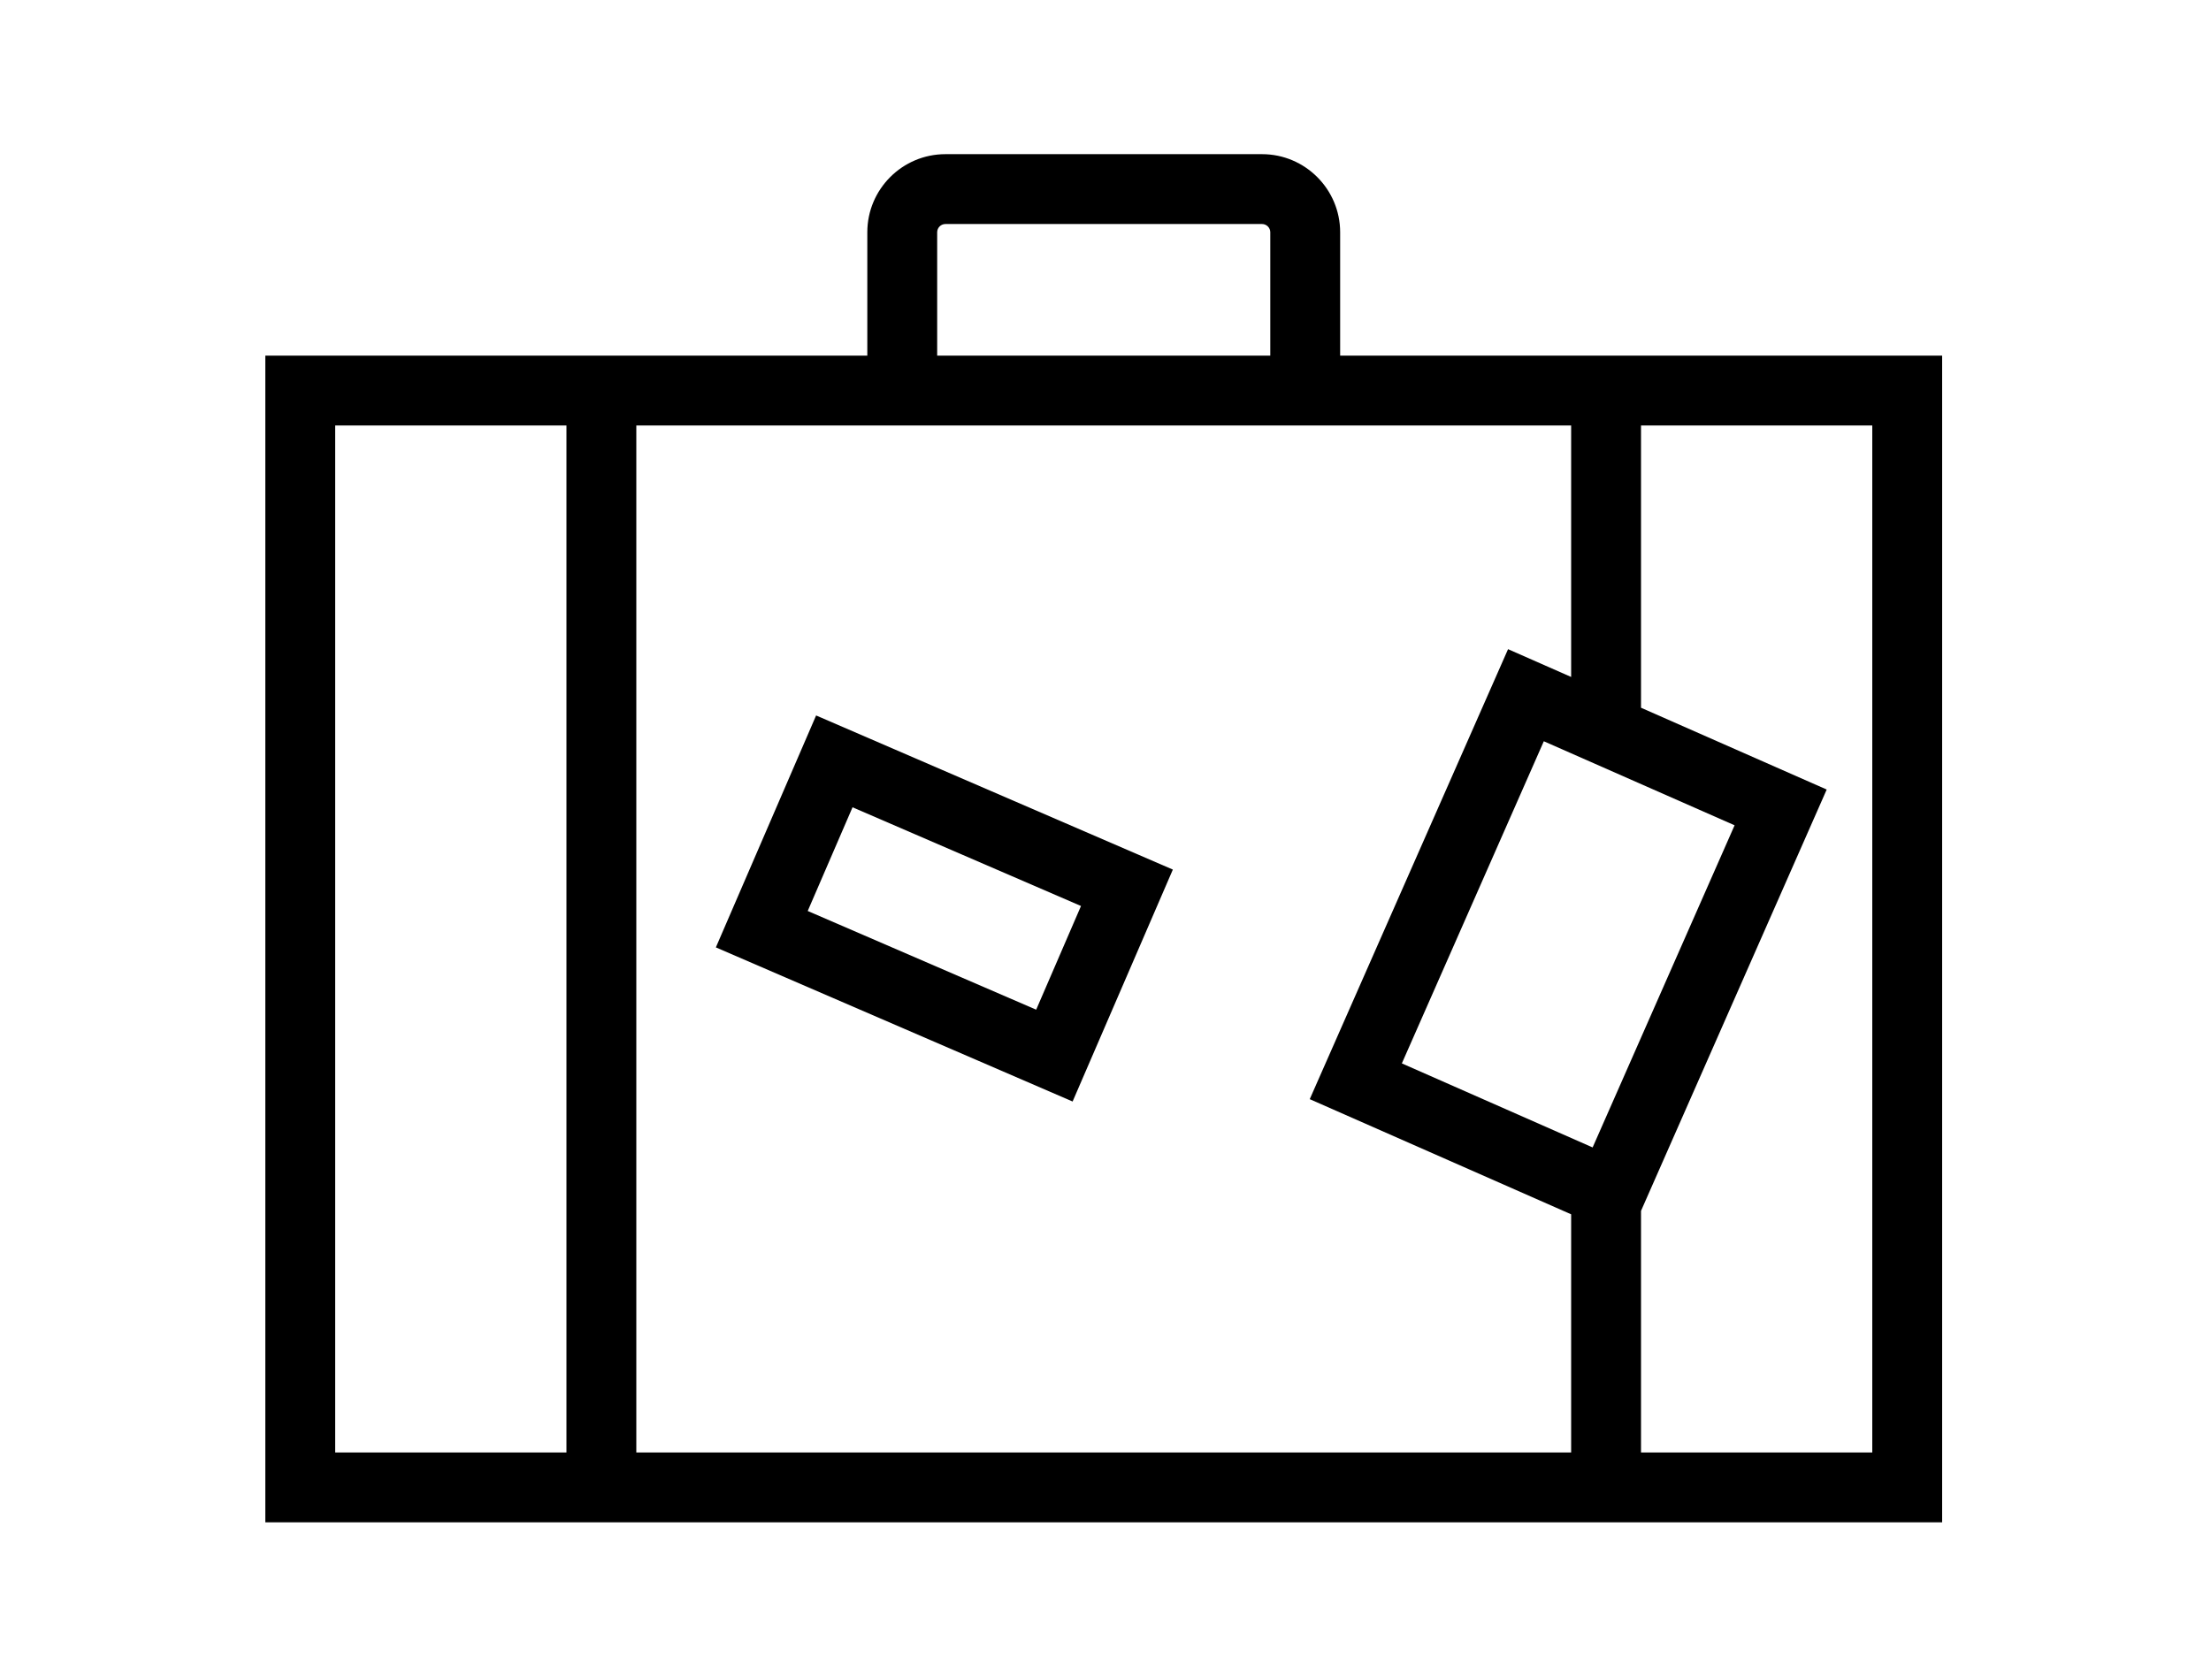<?xml version="1.0" standalone="no"?>
<!DOCTYPE svg PUBLIC "-//W3C//DTD SVG 1.0//EN" "http://www.w3.org/TR/2001/REC-SVG-20010904/DTD/svg10.dtd">
<svg xmlns="http://www.w3.org/2000/svg" xmlns:xlink="http://www.w3.org/1999/xlink" id="body_1" width="50" height="38">

<g transform="matrix(0.079 0 0 0.079 6 -0)">
	<g>
        <path d="M307.677 101.816L307.677 66.504C 307.677 54.172 297.644 44.14 285.313 44.14L285.313 44.14L194.688 44.14C 182.356 44.14 172.324 54.173 172.324 66.504L172.324 66.504L172.324 101.817L0 101.817L0 435.86L480 435.86L480 101.816L307.677 101.816zM379.949 328.531L325.339 304.468L365.978 212.234L420.588 236.296L379.949 328.531zM355.74 185.868L298.973 314.707L373.799 347.676L373.799 415.861L106.201 415.861L106.201 121.816L373.799 121.816L373.799 193.824L355.74 185.868zM192.323 66.504C 192.323 65.2 193.384 64.14 194.687 64.14L194.687 64.14L285.312 64.14C 286.616 64.14 287.676 65.201 287.676 66.504L287.676 66.504L287.676 101.817L192.322 101.817L192.322 66.504zM20 121.816L86.201 121.816L86.201 415.86L20 415.86L20 121.816zM460 415.86L393.799 415.86L393.799 346.7L446.955 226.057L393.799 202.636L393.799 121.816L460 121.816L460 415.86z" stroke="none" fill="#000000" fill-rule="nonzero" />
        <path d="M128.972 271.254L231.09 315.381L259.785 248.975L157.667 204.848L128.972 271.254zM233.492 259.401L220.664 289.089L155.265 260.829L168.093 231.141L233.492 259.401z" stroke="none" fill="#000000" fill-rule="nonzero" />
	</g>
</g>
</svg>
